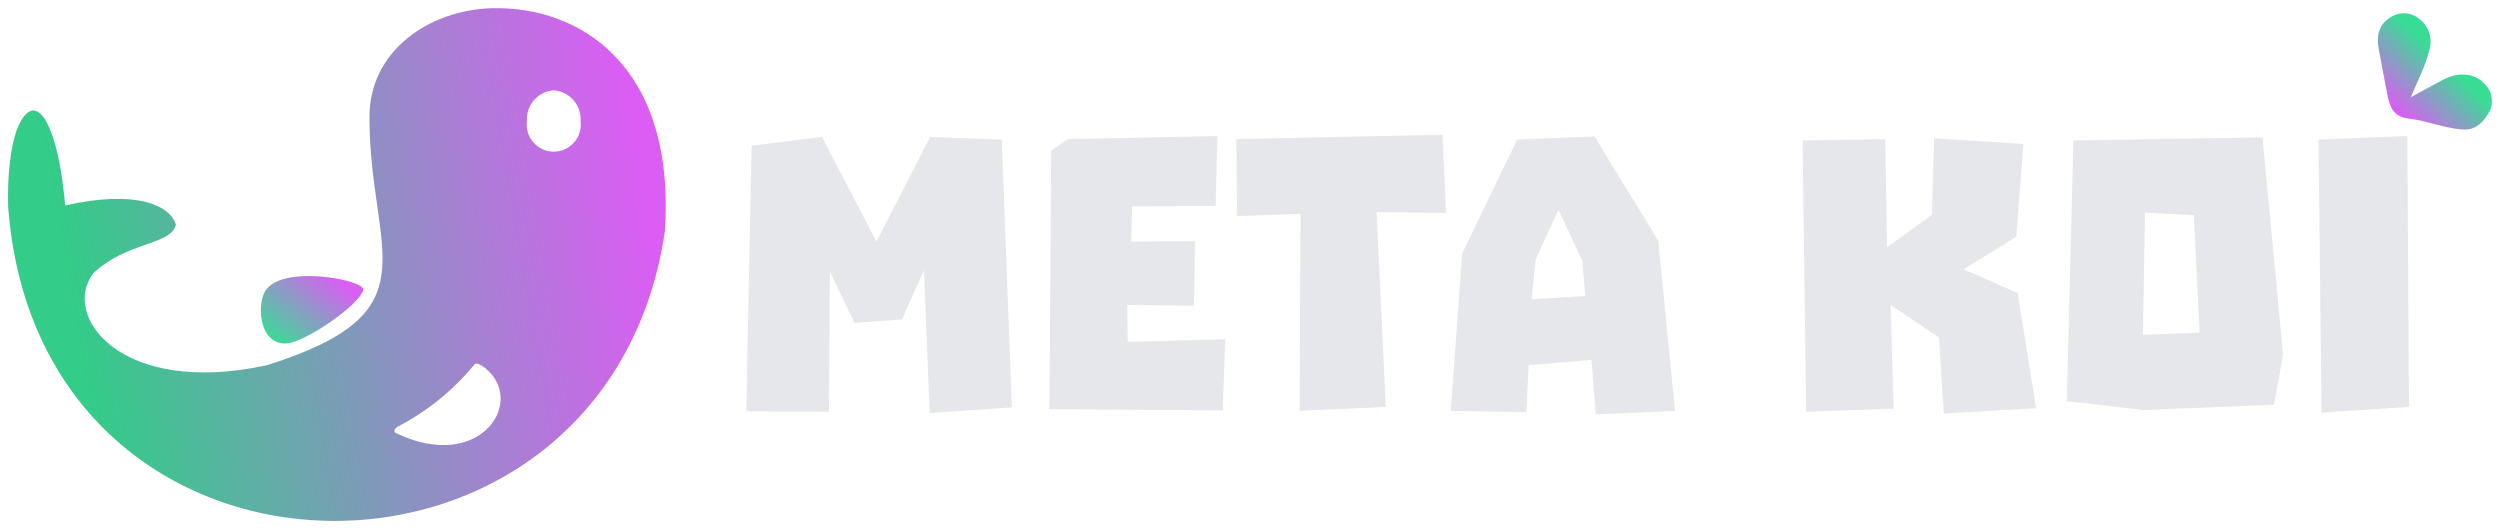 <svg width="307" height="65" viewBox="0 0 307 65" fill="none" xmlns="http://www.w3.org/2000/svg">
<g clip-path="url(#clip0_16_141)">
<path d="M60.59 1C52.59 1.18 45.32 6.33 45.37 14.43C45.37 31.14 53.6 38.29 32.78 44.85C14.78 48.75 7.5 38.79 11.44 33.58C15.53 29.65 21.02 30.14 21.6 27.58C20.88 25.23 16.79 23.25 8 25.23C7.28 16.79 5.22 12.23 3.29 13.92C1.21 15.77 0.89 22.1 1 25.36C4.75 76.08 74.62 76.57 81.65 28.36C83 7.74 70.88 0.79 60.59 1.01V1ZM68 11.09C68.935 11.157 69.806 11.591 70.422 12.297C71.038 13.003 71.35 13.925 71.29 14.86C71.353 15.329 71.316 15.807 71.18 16.26C71.043 16.714 70.812 17.133 70.5 17.49C70.189 17.846 69.804 18.132 69.373 18.328C68.942 18.524 68.474 18.625 68 18.625C67.526 18.625 67.058 18.524 66.627 18.328C66.196 18.132 65.811 17.846 65.5 17.49C65.188 17.133 64.957 16.714 64.82 16.26C64.684 15.807 64.647 15.329 64.71 14.86C64.65 13.925 64.962 13.003 65.578 12.297C66.194 11.591 67.065 11.157 68 11.09V11.09ZM59.17 44.89C65 48.89 59.17 58.29 48.58 53.16C48.35 53.05 48.36 52.64 48.92 52.35C52.486 50.491 55.642 47.933 58.2 44.83C58.35 44.54 58.79 44.66 59.12 44.89H59.17Z" fill="url(#paint0_linear_16_141)"/>
<path d="M35.15 42.18C37.41 42.07 43.99 37.59 44.61 35.62C44.99 34.39 34.23 32.3 32.46 35.94C31.51 37.9 32 42.32 35.15 42.18Z" fill="url(#paint1_linear_16_141)"/>
</g>
<path d="M92.294 17.894L91.646 50.51L101.798 50.564L101.906 33.338L104.93 39.656L110.762 39.224L113.462 33.176L114.164 50.726L124.262 50.024L123.02 17.138L114.218 16.814L107.63 29.666L100.934 16.814L92.294 17.894ZM150.47 41.654L138.482 41.978L138.428 37.442L146.636 37.55L146.744 29.612L138.914 29.666L139.022 25.346L149.282 25.292L149.498 16.706L131.138 17.084L129.086 18.488L128.87 50.24L150.146 50.402L150.47 41.654ZM177.142 16.544L151.816 17.084L151.924 26.534L159.7 26.264L159.592 50.456L170.176 49.97L169.042 26.048L177.574 26.156L177.142 16.544ZM203.639 29.558L195.809 16.76L186.305 17.138L179.555 31.124L178.151 50.456L187.439 50.618L187.709 44.84L195.431 44.192L195.971 50.888L205.691 50.456L203.639 29.558ZM188.087 36.74L188.573 31.88L191.381 25.778L194.297 31.988L194.675 36.362L188.087 36.74ZM221.361 17.246L221.793 50.564L232.539 50.186L232.161 37.442L238.101 41.438L238.695 50.78L250.035 50.132L247.767 35.984L241.125 33.068L247.605 29.072L248.469 17.678L237.507 16.976L237.237 26.372L231.729 30.368L231.513 17.084L221.361 17.246ZM277.832 16.868L254.612 17.246L253.802 49.268L263.306 50.348L279.236 49.7L280.37 43.598L277.832 16.868ZM263.144 41.114L263.414 26.102L269.408 26.426L270.11 40.844L263.144 41.114ZM284.708 17.138L285.086 50.672L295.832 49.97L295.616 16.706L284.708 17.138Z" fill="#e5e7eb"/>
<path d="M296.04 11.942C297.367 11.224 298.7 10.48 300.025 9.785C302.093 8.702 304.15 9.026 305.341 10.564C305.744 11.049 305.977 11.652 306.004 12.282C306.031 12.912 305.851 13.534 305.491 14.051C304.793 15.222 303.828 16.027 302.317 15.901C300.122 15.719 298.019 14.829 295.88 14.573C293.867 14.358 293.464 13.125 293.163 11.587C292.817 9.706 292.425 7.834 292.092 5.927C291.811 4.403 292.137 2.989 293.523 2.148C294.041 1.791 294.661 1.609 295.29 1.631C295.919 1.652 296.525 1.875 297.018 2.267C297.625 2.709 298.076 3.332 298.305 4.047C298.535 4.761 298.531 5.531 298.295 6.243C297.819 8.206 296.856 9.976 296.04 11.942Z" fill="url(#paint2_linear_16_141)"/>
<defs>
<linearGradient id="paint0_linear_16_141" x1="7.396" y1="29.458" x2="78.102" y2="17.317" gradientUnits="userSpaceOnUse">
<stop stop-color="#33CC88"/>
<stop offset="1" stop-color="#DB5DF4"/>
</linearGradient>
<linearGradient id="paint1_linear_16_141" x1="33.5" y1="42" x2="40.446" y2="33.252" gradientUnits="userSpaceOnUse">
<stop stop-color="#39DC95"/>
<stop offset="1" stop-color="#DB5DF4"/>
</linearGradient>
<linearGradient id="paint2_linear_16_141" x1="299" y1="6.51" x2="293.088" y2="12.651" gradientUnits="userSpaceOnUse">
<stop stop-color="#39DC95"/>
<stop offset="1" stop-color="#DB5DF4"/>
</linearGradient>
<clipPath id="clip0_16_141">
<rect width="82" height="63" fill="white" transform="translate(0 1)"/>
</clipPath>
</defs>
</svg>
